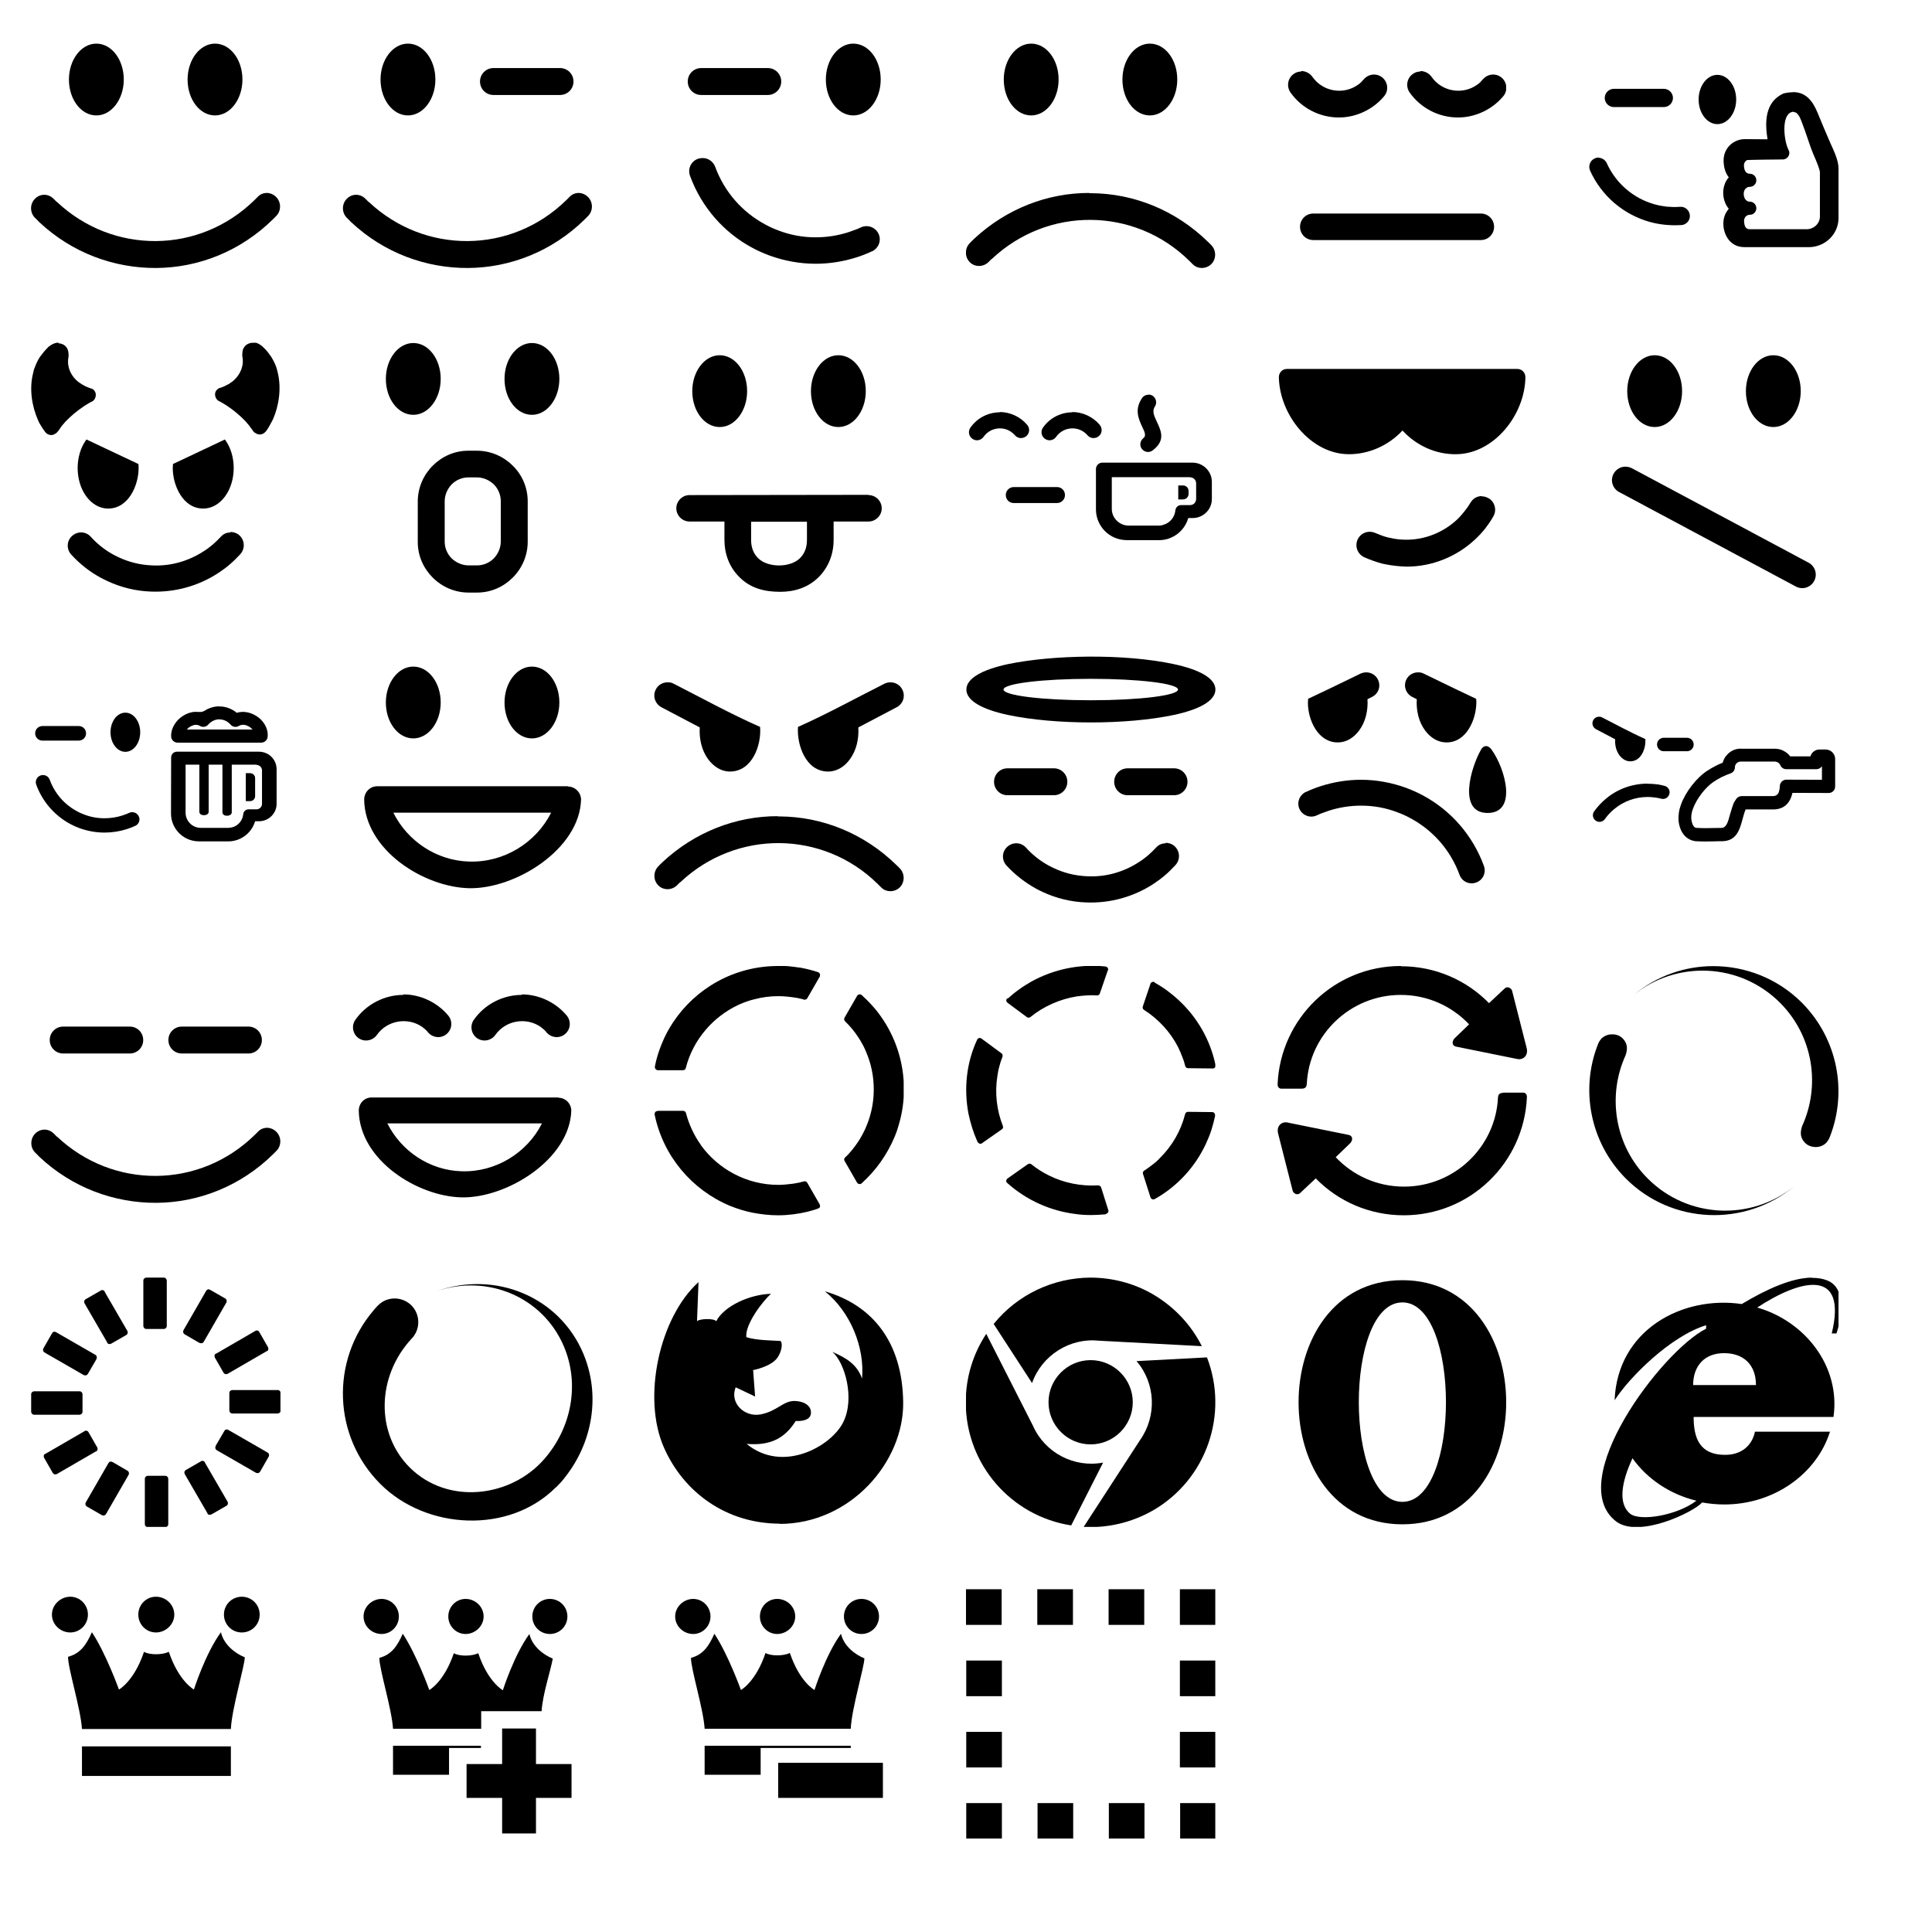 <svg xmlns="http://www.w3.org/2000/svg" width="186" height="186"><svg viewBox="0 0 999 1000" id="emo-happy" width="24" height="24" x="3" y="3"><path d="m261 50c-61 0-110 65-110 144 0 80 49 144 110 144s110-65 110-144c0-80-49-144-110-144z m476 0c-61 0-110 65-110 144 0 80 49 144 110 144s110-65 110-144c0-80-49-144-110-144z m208 599c-13 0-27 5-37 16-4 4-8 8-12 12-111 109-253 164-396 165-142 1-284-51-396-156l-3-2-12-12c-21-21-54-21-75 1-20 21-20 55 1 76 4 4 9 8 14 14l3 3c132 124 301 185 469 184 169-1 338-67 468-195 5-5 9-9 14-14 20-21 20-55-1-76-10-10-24-16-37-16z"/></svg><svg viewBox="0 0 999 1000" id="emo-wink" width="24" height="24" x="33" y="3"><path d="m261 50c-61 0-110 65-110 144 0 80 49 144 110 144s110-65 110-144c0-80-49-144-110-144z m343 98c-30 0-54 24-54 54s24 54 54 54h267c30 0 54-24 54-54s-24-54-54-54h-267z m342 501c-13 0-27 5-37 16-4 4-8 8-12 12-111 109-253 164-396 165-142 1-284-51-396-156l-3-2-12-12c-21-21-54-21-75 1-20 21-20 55 1 76 4 4 9 8 14 14l3 3c132 124 301 185 469 184 169-1 338-67 468-195 5-5 9-9 14-14 20-21 20-55-1-76-10-10-24-16-37-16z"/></svg><svg viewBox="0 0 774 1000" id="emo-wink2" width="19" height="24" x="66" y="3"><path d="m664 50c-61 0-110 65-110 144 0 80 49 144 110 144s110-65 110-144c0-80-49-144-110-144z m-343 98h-267c-30 0-54 24-54 54s24 54 54 54h267c30 0 54-24 54-54s-24-54-54-54z m-262 361c-6 0-12 1-18 3-28 10-42 40-32 68 46 126 136 228 250 289 22 12 45 22 69 31 58 21 120 33 185 33 56 0 112-9 165-26 10-3 21-7 31-11 11-4 21-9 30-13h1c26-13 38-44 25-71-13-26-44-37-70-25-9 4-17 8-24 10-8 3-16 6-25 9-43 14-88 21-133 21-51 0-101-9-148-27-19-7-37-15-55-25-91-49-163-130-200-231-8-21-28-35-50-35z"/></svg><svg viewBox="0 0 999 1000" id="emo-unhappy" width="24" height="24" x="93" y="3"><path d="m261 50c-61 0-110 65-110 144 0 80 49 144 110 144s110-65 110-144c0-80-49-144-110-144z m476 0c-61 0-110 65-110 144 0 80 49 144 110 144s110-65 110-144c0-80-49-144-110-144z m-244 599c-165 0-330 62-461 184l-3 3c-6 6-11 10-14 14-21 21-21 55-1 76s54 21 75 1l12-12 3-2c112-105 254-157 396-156 143 1 286 56 396 165 4 4 8 8 12 12 20 21 54 21 75 1 21-21 21-55 1-76-5-5-9-10-14-14-131-128-299-194-468-195-3 0-5 0-8 0z"/></svg><svg viewBox="0 0 888 1000" id="emo-sleep" width="21" height="24" x="124" y="3"><path d="m53 157c-10 0-21 3-30 10-24 17-30 50-13 75 45 64 119 102 197 102 70 0 138-32 183-85 20-22 18-56-4-76s-56-18-76 4l-1 1-1 1c-3 4-7 7-10 11l-1 1c-4 4-8 7-11 9-59 43-144 30-187-32-11-15-28-23-45-23z m485 0c-10 0-21 3-30 10-24 17-30 50-13 75 45 64 119 102 197 102 70 0 138-32 183-85 20-22 18-56-4-76s-56-18-76 4l-1 1-1 1c-3 4-7 7-10 11l-1 1c-4 4-8 7-11 9-59 43-144 30-187-32-11-15-28-23-45-23z m-435 578c-30 0-54 24-54 54s24 54 54 54h682c30 0 54-24 54-54s-24-54-54-54h-682z"/></svg><svg viewBox="0 0 1447 1000" id="emo-thumbsup" width="24" height="17" x="153" y="7"><path d="m744 0c-60 0-109 64-109 143s49 143 109 143 109-64 109-143-49-143-109-143z m-601 81c-29 0-53 24-53 53s24 53 53 53h290c29 0 53-24 53-53s-24-53-53-53h-290z m1040 20c-17 0-35 2-55 7-112 50-108 174-93 266l-131-1c-68 0-124 53-124 123 0 35 8 71 30 99-10 11-18 24-23 38-18 47-10 105 23 144-5 5-18 27-18 27-29 57-10 144 46 179 17 11 39 17 64 17h378c91-3 167-76 167-169v-288c0-49-30-108-49-151-25-57-49-115-73-173-30-73-71-119-143-119z m3 115c30-1 43 48 51 67 21 52 43 129 65 180 21 48 37 88 37 104v255c0 41-35 73-75 74h-332c-17 0-26-9-30-24s-6-34 4-47c6-8 16-13 26-13 21 1 38-17 38-38s-17-38-38-38c-9 0-18-4-24-11-14-16-16-50 0-65 3-3 8-6 12-8 4-1 8-2 12-2 21 0 38-17 38-38s-17-38-38-38c-28 0-34-29-34-50 0-12 7-23 17-29-1-2 189-4 209-4 27 0 47-30 33-55-27-51-45-207 22-221 2-1 4-1 6-1z m-1133 264c-7 0-14 2-21 5-27 12-39 44-27 71 67 148 194 254 344 297 29 8 59 14 90 17 30 3 60 4 91 2h5c29-2 52-28 49-57-2-29-28-52-57-49h-3c-25 2-50 1-74-1-24-3-48-7-72-14-120-34-222-119-276-238-9-20-29-32-50-32z"/></svg><svg viewBox="0 0 1000 1000" id="emo-devil" width="24" height="24" x="3" y="33"><path d="m111 0c-2 0-3 0-5 0-1 0-3 0-4 0s-2 0-3 1c0 0-1 0-1 0-8 2-16 6-24 12-1 1-3 2-4 3s-3 2-4 4c-11 11-20 22-28 33-2 2-3 5-5 7-1 2-3 5-4 7-7 12-12 25-17 38-1 3-2 5-2 8-1 2-1 5-2 8-17 65-4 136 19 188 4 10 9 19 15 28 5 9 11 16 16 23 5 6 12 9 20 10 7 1 15-2 21-7h1c1-1 2-2 4-4 0 0 0 0 1-1 0 0 0-1 1-1 4-5 8-10 11-15l2-3 2-3c4-5 8-10 12-14l2-3 2-2c22-23 47-44 74-62 5-4 11-7 16-10s10-6 16-9c0 0 1 0 1 0 7-4 12-10 14-18 2-7 2-15-2-22-3-5-6-9-11-11-1 0-1-1-2-1 0 0-1 0-1 0-1 0-2-1-3-1-7-2-13-5-20-8-1 0-2-1-4-2l-3-2s-1 0-1 0c-6-3-11-7-16-10 0 0-1-1-3-2l-2-2s0 0-1 0c-23-19-36-42-40-67-1-5-1-9-1-14s0-10 1-14c2-10 1-19 0-26 0-2-1-3-1-4s-1-3-1-4c-3-8-8-14-15-19-1-1-3-2-4-2-1-1-3-1-4-2-5-2-10-3-15-3z m777 0c-5 0-10 1-15 3-1 1-3 1-4 2s-3 1-4 2c-6 4-11 10-15 19-1 1-1 3-1 4s-1 3-1 4c-1 7-2 16 0 26 1 5 1 9 1 14s0 10-1 14c-4 24-17 48-40 67 0 0 0 0-1 0l-2 2c-1 1-2 2-3 2-5 4-10 7-16 10 0 0-1 0-1 0l-3 2c-1 1-3 1-4 2-6 3-13 6-20 8-1 0-2 1-3 1 0 0-1 0-1 0-1 0-1 1-2 1-4 3-8 6-11 11-4 7-4 15-2 22s7 14 14 18c0 0 1 0 1 0 5 3 11 6 16 9s11 7 16 10c27 18 52 39 74 62l2 2 2 3c4 4 8 9 12 14l2 3 2 3c4 5 8 10 11 15 0 0 0 1 1 1 0 0 0 0 1 1s2 2 4 4h1c6 5 14 7 21 7 7-1 15-4 20-10 6-6 11-14 16-23s10-18 15-28c23-52 35-123 19-188-1-3-1-5-2-8-1-2-1-5-2-8-4-13-10-26-17-38-1-2-3-5-4-7s-3-5-5-7c-8-12-17-23-28-33-1-1-3-3-4-4s-3-2-4-3c-8-6-16-10-24-12 0 0-1 0-1 0-1 0-2 0-3-1-1 0-3 0-4 0-2 0-3 0-5 0z m-666 388l-1 1c-46 63-46 164 0 227 22 30 53 49 87 49h1c82 0 122-94 122-162v-1c0-6 0-11-1-16-2-1-4-2-7-3l-201-95z m555 0l-201 95c-2 1-4 2-7 3 0 5-1 11-1 16v1c0 68 40 162 122 162h1c34 0 65-19 87-49 46-63 46-164 0-227l-1-1z m22 373c-14 0-27 5-37 16-1 1-1 1-2 2-10 11-20 20-31 30-11 9-22 18-35 26-62 41-135 62-210 58-47-2-92-13-134-33-7-3-14-7-20-10-33-18-64-42-91-72-20-22-53-23-75-3s-23 53-3 75c34 37 74 69 119 93 9 5 18 9 26 13 54 25 113 40 174 42 98 4 193-23 273-76 15-10 30-21 45-34 14-12 27-25 40-39 20-21 20-54-1-75-10-10-24-15-38-15z"/></svg><svg viewBox="0 0 696 1000" id="emo-surprised" width="17" height="24" x="37" y="33"><path d="m110 1c-61 0-110 65-110 144 0 80 49 144 110 144s110-65 110-144c0-80-49-144-110-144z m476 0c-61 0-110 65-110 144 0 80 49 144 110 144s110-65 110-144c0-80-49-144-110-144z m-255 432c-56 0-106 23-143 60s-60 88-60 144v162c0 56 23 106 60 143s88 60 144 60h34c56 0 106-23 143-60s60-88 60-144v-162c0-56-23-107-60-143-37-37-88-60-144-60h-34z m0 107h34c26 0 50 11 68 28 17 17 28 41 28 67v162c0 26-11 50-28 68-17 17-41 28-67 28h-34c-26 0-50-11-68-28-17-17-28-41-28-67v-162c0-26 11-50 28-68 17-17 41-28 67-28z"/></svg><svg viewBox="0 0 824 1000" id="emo-tongue" width="20" height="24" x="65" y="33"><path d="m174 50c-61 0-110 65-110 144 0 80 49 144 110 144s110-65 110-144c0-80-49-144-110-144z m476 0c-61 0-110 65-110 144 0 80 49 144 110 144s110-65 110-144c0-80-49-144-110-144z m121 560l-718 1c-29 0-53 24-53 53s24 53 53 53h140v74c0 55 19 108 59 148 46 47 104 60 165 60 57 0 112-17 154-59 40-40 60-93 60-149v-74h140c29 0 53-24 53-53s-24-53-53-53z m-471 108h224v72c0 28-7 53-28 74-39 39-129 39-168 0-20-20-28-45-28-73v-73z"/></svg><svg viewBox="0 0 1673 1000" id="emo-coffee" width="24" height="14" x="93" y="38"><path d="m1234 0c-17 0-34 8-44 23-54 80-24 144 4 204 14 29 26 56 5 72-23 18-28 51-10 74s51 28 74 10c89-68 60-131 27-201-16-34-33-70-12-100 16-24 10-57-14-74-9-6-19-9-30-9z m-1022 121c-80 0-156 39-202 105-18 25-12 59 13 77s59 12 77-13c44-63 131-77 192-33 4 3 7 6 11 9l1 1c4 3 7 7 11 11l1 1 1 1c20 23 55 24 78 4s25-55 4-78c-46-54-116-87-188-87z m499 0c-80 0-156 39-202 105-18 25-12 59 13 77s59 12 77-13c44-63 131-77 192-33 4 3 7 6 11 9l1 1c4 3 7 7 11 11l1 1 1 1c20 23 55 24 78 4s24-55 4-78c-46-54-116-87-188-87z m206 346c-24 0-44 20-44 44v278c0 58 24 111 62 149s90 61 148 62h225c2 0 3 0 5 0 14 0 27-2 40-5 15-3 28-8 41-14 55-25 97-74 114-133h31c36 0 69-15 93-39s38-56 38-92v-118c0-36-15-69-39-93s-56-38-93-39h-623z m604 101c11 0 21 5 29 12 7 7 12 18 12 29v109c0 11-5 21-12 29-7 7-18 12-29 12h-62c-21 0-38 16-40 37-4 41-30 77-67 93-7 3-15 6-22 8s-14 3-21 3h-212c-31 0-59-13-80-33l-1-1c-21-21-34-49-34-81v-218h537z m-82 55v97h33c21 0 38-17 38-38v-20c0-21-17-38-38-38h-33z m-1131 12c-30 0-55 24-55 55s24 55 55 55h297c30 0 55-24 55-55s-24-55-55-55h-297z"/></svg><svg viewBox="0 0 990 1000" id="emo-sunglasses" width="24" height="24" x="123" y="33"><path d="m495 105c-154 0-309 0-463 0-18 0-32 15-32 33 3 153 129 307 278 309 84 1 163-36 218-95 55 60 134 97 218 95 149-3 273-157 275-309 0-18-14-33-32-33-154 0-309 0-463 0z m319 510c-18 0-35 9-45 26-1 1-1 2-2 3-7 12-15 23-24 34-10 12-19 23-29 32-54 50-126 80-202 80-22 0-43-2-64-7-3-1-6-1-10-2-17-4-34-11-51-18-27-12-58-1-71 26-12 27-1 58 26 71 22 10 45 18 69 25 4 1 9 2 14 3 28 6 58 9 87 10 103 0 201-40 275-109 15-14 28-28 40-43 11-14 22-30 32-47 0-1 1-1 1-2 15-25 7-58-18-73-9-5-18-8-28-8z"/></svg><svg viewBox="0 0 817 1000" id="emo-displeased" width="20" height="24" x="155" y="33"><path d="m171 50c-61 0-110 65-110 144 0 80 49 144 110 144s110-65 110-144c0-80-49-144-110-144z m476 0c-61 0-110 65-110 144 0 80 49 144 110 144s110-65 110-144c0-80-49-144-110-144z m-594 447c-18 0-36 10-46 27-15 26-6 59 20 74l709 379c26 15 59 6 74-20s6-59-20-74l-709-379c-9-5-19-7-28-7z"/></svg><svg viewBox="0 0 1789 1000" id="emo-beer" width="24" height="13" x="3" y="68"><path d="m1364 0c-29 0-58 7-86 20-4 2-8 4-12 7-37 22-37 13-80 14-32 1-62 12-89 29-26 16-49 39-64 64-17 27-26 58-25 89 1 26 22 46 48 46h619c26 0 48-21 48-47 2-33-7-64-24-91-15-24-36-45-61-60-25-16-53-26-82-29-21-2-42 0-62 6-3-3-6-5-10-8-36-26-79-40-121-39z m-695 47c-61 0-110 65-110 145s49 145 110 145 110-65 110-145-49-145-110-145z m695 50c30-1 60 12 83 37 15 19 42 24 63 11 11-7 24-9 37-8 14 1 27 7 40 14 9 6 17 13 24 21h-487c7-8 15-16 25-21 13-8 28-14 41-14 11 0 21 2 31 8 20 12 46 9 62-10 22-25 51-38 81-39z m-1040 49h-269c-30 0-54 24-54 54s24 54 54 54h269c30 0 54-24 54-54s-24-54-54-54z m727 190c-24 0-43 19-43 43v3l-1 412c0 57 23 108 61 146 37 37 89 60 145 60h220c2 0 3 0 5 0 13 0 27-2 39-5 14-3 28-8 41-14 54-25 95-72 112-130h30c35 0 68-15 91-38s38-55 38-90v-258c0-35-15-68-38-91s-55-37-91-38h-610z m590 98c11 0 21 5 28 12s12 17 12 28v249c0 11-5 21-12 28s-17 12-28 12h-60c-20 0-37 15-39 36-4 40-29 75-65 91-7 3-14 6-22 7-7 2-14 2-21 3h-207c-30 0-58-12-78-32l-1-1c-20-20-33-48-33-79v-356h102v349c0 35 69 33 69 0v-349h102v353c0 35 69 33 69 0v-353h183z m-80 60v208h32c21 0 37-17 37-37v-133c0-21-17-37-37-37h-32z m-1502 15c-6 0-12 1-18 3-28 10-42 41-32 68 46 127 137 229 251 291 22 12 45 22 69 31 58 21 121 33 186 33 57 0 113-9 166-26 10-3 21-7 31-11 11-4 21-9 30-13h1c27-13 38-45 25-71s-44-38-71-25c-9 4-17 8-24 10-8 3-17 6-25 9-43 14-88 21-133 21-52 0-102-9-149-27-19-7-38-15-55-25-92-49-165-131-202-233-8-22-28-35-50-35z"/></svg><svg viewBox="0 0 870 1000" id="emo-grin" width="21" height="24" x="35" y="63"><path d="m197 49c-61 0-110 65-110 144 0 80 49 144 110 144s110-65 110-144c0-80-49-144-110-144z m476 0c-61 0-110 65-110 144 0 80 49 144 110 144s110-65 110-144c0-80-49-144-110-144z m144 480h-765c-29 0-52 24-52 54 3 201 238 351 422 355 186 3 442-157 448-355 0-29-24-53-53-53z m-700 106h633c-61 121-190 201-330 196-130-4-246-82-303-196z"/></svg><svg viewBox="0 0 1000 1000" id="emo-angry" width="24" height="24" x="63" y="63"><path d="m53 112c-20 0-39 11-48 30-13 27-1 58 25 71l152 80c-3 46 8 93 34 128 21 28 51 49 87 49 90 0 127-107 121-179-120-53-232-115-348-174-7-4-15-5-23-5z m894 0c-8 0-16 2-23 5-117 59-229 121-348 174-5 72 31 179 121 179 36 0 67-21 87-49 26-35 37-82 34-128l152-80c27-13 38-44 25-71-9-19-28-30-48-30z m-453 537c-165 0-330 62-461 184l-3 3c-6 6-11 10-14 14-21 21-21 55-1 76s54 21 75 1l12-12 3-2c112-105 254-157 396-156 143 1 286 56 396 165 4 4 8 8 12 12 20 21 54 21 75 1 21-21 21-55 1-76-5-5-9-10-14-14-131-128-299-194-468-195-3 0-5 0-8 0z"/></svg><svg viewBox="0 0 999 1000" id="emo-saint" width="24" height="24" x="93" y="63"><path d="m489 9c-115 1-229 11-321 30-103 22-167 57-167 102s64 80 167 102c190 40 475 40 665 0 103-22 167-57 167-102s-64-80-167-102c-98-21-221-31-344-30z m11 89c193 0 350 19 350 43s-157 43-350 43-350-19-350-43 157-43 350-43z m-334 359c-30 0-54 24-54 54s24 54 54 54h186c30 0 54-24 54-54s-24-54-54-54h-186z m482 0c-30 0-54 24-54 54s24 54 54 54h186c30 0 54-24 54-54s-24-54-54-54h-186z m152 301c-14 0-27 5-37 16-1 1-1 1-2 2-10 11-20 20-31 30-11 9-22 18-35 26-62 41-135 62-210 58-47-2-92-13-134-33-7-3-14-7-20-10-33-18-64-42-91-72-20-22-53-23-75-3s-23 53-3 75c34 37 74 68 119 93 9 5 18 9 26 13 54 25 113 40 174 42 98 4 193-23 273-76 15-10 30-21 45-34 14-12 27-25 40-39 20-21 20-54-1-75-10-10-24-15-38-15z"/></svg><svg viewBox="0 0 851 1000" id="emo-cry" width="20" height="24" x="125" y="63"><path d="m278 63c-8 0-16 2-23 5l-128 62-80 38c-2 1-4 2-7 3 0 5-1 11-1 16v1c0 68 40 162 122 162h1c34 0 65-19 87-49 26-35 37-82 34-128l18-9c27-13 38-44 25-71-9-19-28-30-48-30z m212 0c-20 0-39 11-48 30-13 27-1 58 25 71l18 9c-3 46 8 93 34 128 22 30 53 49 87 49h1c82 0 121-94 122-162v-1c0-5 0-11-1-16-2-1-4-2-7-3l-80-38-128-62c-7-4-15-5-23-5z m279 302c-7 0-15 4-21 15-42 73-96 259 27 259s73-181 16-260c-6-8-14-14-22-14z m-512 138c-56 0-112 9-165 26-10 3-21 7-31 11-11 4-21 9-30 13h-1c-26 13-38 44-25 71 13 26 44 37 70 25 9-4 17-8 24-10 8-3 16-6 25-9 43-14 88-21 133-21 51 0 101 9 148 27 19 7 37 15 55 25 91 49 163 130 200 231 10 28 40 42 68 32s42-40 32-68c-46-126-136-228-250-289-22-12-45-22-69-31-58-21-120-33-185-33z"/></svg><svg viewBox="0 0 1948 1000" id="emo-shoot" width="24" height="12" x="153" y="69"><path d="m53 0c-20 0-39 11-48 30-13 27-1 58 25 71l152 80c-3 46 8 93 34 128 21 28 51 49 87 49 90 0 127-107 121-179-120-53-232-115-348-174-7-4-15-5-23-5z m519 169c-30 0-54 24-54 54s24 54 54 54h186c30 0 54-24 54-54s-24-54-54-54h-186z m619 87c-41 0-78 16-105 43l-2 2c-5 5-10 11-15 17-11 15-19 32-24 51-18 7-35 14-52 23-28 14-55 30-82 48-73 50-163 159-201 265-8 22-14 44-17 66-3 21-4 43-2 64v5c9 67 37 114 78 139 9 5 19 10 28 13 8 3 16 4 25 6 2 0 4 1 6 1h4c54 3 100 2 146 1 20-1 41-1 60-1 119-1 143-92 168-184 7-26 14-51 23-71h219c84 0 127-45 147-101 4-10 7-21 9-32l289 1h2c29 0 52-23 52-52v-221c0-21-9-39-22-53-12-12-27-20-45-22-3-1-6-1-10-1h-50c-19 0-36 8-49 19l-1 1-2 2c-9 9-16 20-19 33h-163c-13-18-31-33-51-43-5-3-10-5-14-7l-4-2c-14-5-29-8-45-9-2 0-4 0-6 0h-275z m278 105c4 0 8 1 12 3h1c2 1 3 1 4 2 9 5 17 13 21 23 9 22 31 34 53 32h237c19 0 35-10 44-24v109l-285-1c-29 0-52 23-53 52 0 3 0 7-1 13v1c0 6-1 12-3 18-1 6-3 11-4 16-6 17-20 32-49 32h-249c-19 0-36 10-45 25-4 6-9 13-12 20-6-4-35 97-37 104-14 53-28 106-67 106-22 0-42 1-62 1-42 1-85 2-136-1h-5c-2 0-3-1-5-1-2-1-4-2-6-3-14-9-24-30-29-64v-2c-1-11-1-24 1-37 2-15 6-30 12-46 31-86 104-174 162-214 23-16 46-29 69-41 23-11 47-21 70-29 22-7 36-28 36-50v-2c0-9 4-18 9-25 1-2 3-4 5-5 8-8 20-13 32-13h278z m-1027 176c-123 0-241 43-333 120-18 15-35 31-51 48s-31 36-45 55c-17 24-11 57 13 74s57 11 74-13c11-16 23-31 36-44 13-14 26-26 41-38 74-61 168-95 266-95 18 0 36 1 55 4 2 0 1 0 9 1 15 2 30 5 45 9 28 8 57-9 65-38 8-28-9-57-38-65-19-5-37-9-56-12-1 0-3 0-11-1-22-3-45-4-68-4z"/></svg><svg viewBox="0 0 999 1000" id="emo-squint" width="24" height="24" x="3" y="93"><path d="m128 243c-30 0-54 24-54 54s24 54 54 54h267c30 0 54-24 54-54s-24-54-54-54h-267z m476 0c-30 0-54 24-54 54s24 54 54 54h267c30 0 54-24 54-54s-24-54-54-54h-267z m342 406c-13 0-27 5-37 16-4 4-8 8-12 12-111 109-253 164-396 165-142 1-284-51-396-156l-3-2-12-12c-21-21-54-21-75 1-20 21-20 55 1 76 4 4 9 8 14 14l3 3c132 124 301 185 469 184 169-1 338-67 468-195 5-5 9-9 14-14 20-21 20-55-1-76-10-10-24-16-37-16z"/></svg><svg viewBox="0 0 893 1000" id="emo-laugh" width="21" height="24" x="34" y="93"><path d="m206 108c-78 0-152 38-197 102-17 24-11 58 13 75s58 11 75-13c43-61 128-74 187-32 3 3 7 6 11 9l1 1c4 3 7 7 10 11l1 1 1 1c20 22 54 24 76 4s24-53 4-76c-45-53-113-85-183-85z m485 0c-78 0-152 38-197 102-17 24-11 58 13 75s58 11 75-13c43-61 128-74 187-32 3 3 7 6 11 9l1 1c4 3 7 7 10 11l1 1 1 1c20 22 54 24 76 4s24-53 4-76c-45-53-113-85-183-85z m149 420h-765c-29 0-52 24-52 54 3 201 238 351 422 355 186 3 442-157 448-355 0-29-24-53-53-53z m-700 106h633c-61 121-190 201-330 196-130-4-246-82-303-196z"/></svg><svg viewBox="0 0 1000 1000" id="spin1" width="24" height="24" x="63" y="93"><path d="m496 0c-176 0-331 90-421 226-18 27-33 55-45 85-12 29-22 60-28 92 0 0 0 1 0 1 0 1 0 2 0 2 0 6 5 12 12 12h101c5 0 10-3 11-9 29-113 109-206 213-254 20-9 42-17 64-22 30-8 62-12 94-12 25 0 50 3 75 7 5 1 9 2 14 3s10 2 14 4c5 1 10-1 13-5l50-87c1-1 1-2 1-3 2-6-1-13-7-15-21-7-43-13-65-17-4-1-9-2-13-2-27-4-54-7-82-7z m327 114c-4 0-8 2-10 6l-50 87c-3 5-2 11 2 15 30 29 55 63 74 100 4 7 7 15 10 22 20 46 31 97 31 151 0 77-23 149-62 209-8 12-16 23-25 34s-18 21-28 30c-4 4-5 9-2 14l50 87c0 1 1 2 2 2 4 5 12 5 16 1 58-52 104-117 134-190 6-14 11-29 15-44 14-46 21-94 21-144 0-108-34-209-92-291-11-16-23-31-37-46-13-15-27-28-41-41-1-1-1-1-2-1-2-1-4-1-6-2z m-811 468c-1 0-2 0-2 0-6 1-10 7-9 14 34 166 149 302 302 366 30 12 61 22 93 28s66 10 100 10c40 0 79-5 117-14 7-2 14-4 22-6 7-2 14-4 21-7 1 0 2-1 3-1 6-3 7-10 4-16l-50-87c-3-4-8-7-13-5-14 4-28 7-42 9-3 0-5 1-8 1-17 2-35 4-52 4-128 0-242-63-312-160 0 0 0 0 0-1-14-19-25-39-35-60s-18-43-24-66c-1-6-6-10-12-10h-101z"/></svg><svg viewBox="0 0 1000 1000" id="spin2" width="24" height="24" x="93" y="93"><path d="m46 706s0 0 0-1c-8-18-15-36-21-55s-11-38-15-57c-19-99-9-204 35-298 3-6 10-8 15-5 1 0 1 1 2 1l80 59c5 3 6 10 4 15-5 12-9 25-12 37-4 13-6 26-8 39-11 68-3 137 22 201 2 5 0 11-4 13l-80 56c-5 4-12 2-16-3 0-1-1-1-1-2z m120-575s0 0 1 0c15-13 30-26 46-37 16-12 33-22 50-32 89-49 193-71 297-60 6 1 11 6 10 13 0 1 0 2-1 2l-32 93c-2 6-7 9-13 8-13-1-26-1-40 0s-27 2-40 4c-68 11-133 40-186 83-4 3-10 3-14 0l-78-58c-5-4-6-11-2-16 0-1 1-1 2-2z m589-65s0 0 1 0c17 10 34 20 50 32s31 24 46 38c75 69 128 160 149 262 1 6-3 12-9 13-1 0-2 0-2 0l-99-1c-6 0-11-4-12-10-3-13-7-25-12-37-5-13-10-25-16-37-31-61-79-113-137-150-5-3-6-8-5-13l31-92c2-6 9-9 15-7 1 0 1 1 2 1z m244 535s0 0 0 1c-4 19-9 38-15 57s-14 37-22 55c-43 92-114 170-205 221-6 3-13 1-16-5 0-1-1-1-1-2l-30-94c-2-6 1-11 6-14 11-7 22-15 32-23 11-8 21-17 30-27 49-48 84-109 101-176 1-5 6-9 11-9l98 1c6 0 11 5 11 12 0 1 0 2 0 2z m-438 395s0 0-1 0c-20 2-40 3-59 3-20 0-40-1-60-4-101-12-198-55-276-125-5-4-5-11 0-16 1-1 1-1 2-2l81-57c5-3 11-3 15 1 10 8 21 16 32 23s23 14 35 20c61 31 131 45 200 41 5 0 10 3 12 8l29 92c2 6-2 12-8 14-1 0-1 0-2 0z"/></svg><svg viewBox="0 0 1000 1000" id="spin3" width="24" height="24" x="123" y="93"><path d="m494 0c-266 0-482 210-494 473-1 18 13 19 13 19h84c16 0 19-9 20-18 9-199 175-358 377-358 108 0 205 45 274 118l-59 57c-10 12-10 27 5 32l247 50c21 5 46-11 38-44l-58-228c-1-9-16-22-29-12l-64 60c-90-92-215-148-353-148z m410 509c-16 0-19 9-20 18-9 199-175 358-377 358-108 0-205-45-274-118l59-57c10-12 10-27-5-32l-247-50c-21-5-46 11-38 44l58 228c1 9 16 22 29 12l64-60c90 92 215 148 353 148 266 0 482-210 494-473 1-18-13-19-13-19h-84z"/></svg><svg viewBox="0 0 1001 1000" id="spin4" width="24" height="24" x="153" y="93"><path d="m498 0c-114 0-227 39-320 116 173-140 427-130 588 31 134 134 163 333 89 495-10 29-6 50 12 68 21 21 61 23 84 0 3-3 12-14 15-24 71-180 33-393-112-539-98-98-227-147-356-147z m-408 274c-15 0-29 6-40 16-3 3-12 14-15 24-71 180-33 393 112 539 185 185 479 195 676 31-173 140-427 130-588-31-134-134-163-333-89-495 10-29 6-50-12-68-11-11-27-17-44-16z"/></svg><svg viewBox="0 0 1000 1000" id="spin5" width="24" height="24" x="3" y="123"><path d="m462 0c-6 0-12 5-12 12v182c0 6 5 12 12 12h69s1 0 1 0c6 0 12-5 12-12v-182c0-6-5-12-12-12h-69s-1 0-1 0z m250 47c-4 0-8 2-10 6l-91 158c-3 6-1 13 4 16l60 35s0 0 1 0c6 3 13 1 16-4l91-158c3-6 1-13-4-16l-61-35c-2-1-4-1-5-2z m-428 3c-2 0-4 1-5 2l-61 35c-5 3-7 10-4 16l91 157s0 0 0 1c3 6 10 7 16 4l61-35c5-3 7-10 4-16l-91-157s0 0 0-1c-2-4-6-6-10-6z m620 162c-2 0-4 1-5 2l-157 91s0 0-1 0c-6 3-7 10-4 16l35 61c3 5 10 7 16 4l157-91s0 0 1 0c6-3 7-10 4-16l-35-61c-2-4-6-6-10-6z m-810 5c-4 0-8 2-10 6l-35 61c-3 6-1 13 4 16l158 91c6 3 13 1 16-4l35-60s0 0 0-1c3-6 1-13-4-16l-158-91c-2-1-4-1-5-2z m713 234c-6 0-12 5-12 12v69s0 1 0 1c0 6 5 12 12 12h182c6 0 12-5 12-12v-69s0-1 0-1c0-6-5-12-12-12h-182z m-795 5c-6 0-12 5-12 12v69s0 1 0 1c0 6 5 12 12 12h182c6 0 12-5 12-12v-69s0-1 0-1c0-6-5-12-12-12h-182z m773 153c-4 0-8 2-10 6l-35 60s0 0 0 1c-3 6-1 13 4 16l158 91c6 3 13 1 16-4l35-61c3-6 1-13-4-16l-158-91c-2-1-4-1-5-2z m-566 5c-2 0-4 1-5 2l-157 91s0 0-1 0c-6 3-7 10-4 16l35 61c3 5 10 7 16 4l157-91s0 0 1 0c6-3 7-10 4-16l-35-61c-2-4-6-6-10-6z m467 121c-2 0-4 1-5 2l-61 35c-5 3-7 10-4 16l91 157s0 0 0 1c3 6 10 7 16 4l61-35c5-3 7-10 4-16l-91-157s0 0 0-1c-2-4-6-6-10-6z m-366 3c-4 0-8 2-10 6l-91 158c-3 6-1 13 4 16l61 35c6 3 13 1 16-4l91-158c3-6 1-13-4-16l-60-35s0 0-1 0c-2-1-4-2-5-2z m148 57c-6 0-12 5-12 12v182c0 6 5 12 12 12h69s1 0 1 0c6 0 12-5 12-12v-182c0-6-5-12-12-12h-69s-1 0-1 0z"/></svg><svg viewBox="0 0 1000 1000" id="spin6" width="24" height="24" x="33" y="123"><path d="m855 841c-188 189-520 171-704-13-191-191-200-494-28-696 11-13 21-25 35-34 37-23 85-18 117 13 30 30 36 76 17 112-5 9-9 15-16 22-140 151-145 379-8 516 153 153 407 121 541-34 107-123 143-297 78-451-84-198-305-291-510-222 236-83 492 23 588 251 70 167 37 355-72 494-11 15-24 29-37 42z"/></svg><svg viewBox="0 0 1000 1000" id="firefox" width="24" height="24" x="63" y="123"><path d="m504 987c-216 0-387-126-466-306-88-200-18-521 139-663l-6 157c8-10 68-13 77 0 32-62 136-108 220-110-32 27-106 124-99 174 41 13 103 13 136 15 10 5 8 40-12 68-26 36-97 49-97 49l8 106-78-37c-25 63 35 120 98 109 69-12 93-57 142-54 48 3 67 29 61 55-8 30-60 25-60 25-44 70-102 100-197 92 144 119 338 11 387-86s6-242-43-283c58 25 99 51 119 107 11-125-46-267-149-350 193 56 311 206 314 445s-211 488-496 488z"/></svg><svg viewBox="0 0 1000 1000" id="chrome" width="24" height="24" x="93" y="123"><path d="m498 0c-147 1-291 67-387 186l154 237c39-111 151-182 267-170l414 22c-42-84-109-157-196-208-79-46-166-67-252-67z m-417 226c-52 79-82 173-82 274 0 250 183 457 423 494l128-252c-116 22-233-39-281-147l-188-370z m885 94l-282 15c77 89 82 221 14 317l-226 348c94 5 190-16 278-66 216-125 304-387 217-613z m-466 11c-93 0-169 76-169 169s76 169 169 169 169-76 169-169-76-169-169-169z"/></svg><svg viewBox="0 0 851 1000" id="opera" width="20" height="24" x="125" y="123"><path d="m426 1000c-567 0-567-1000 0-1000s567 1000 0 1000z m0-92c238 0 238-817 0-817s-238 817 0 817z"/></svg><svg viewBox="0 0 944 1000" id="ie" width="23" height="24" x="154" y="123"><path d="m844 0c-81 1-181 46-281 106-239-35-499 104-510 386 60-93 224-257 367-301v14c-179 90-571 612-361 773 91 69 311-37 345-76 29 5 58 8 89 8 201 0 371-124 424-292h-301c-12 57-55 93-120 93-103 0-126-69-126-152h561c29-203-114-384-306-439 174-114 363-161 299 104h19c35-109 22-191-38-213-18-7-37-10-58-10-1 0-3 0-4 0z m-352 303c79 0 128 47 128 128h-252c0-77 46-128 124-128z m-367 422c59 83 150 144 256 170-77 59-226 84-266 52-48-40-36-124 10-223z"/></svg><svg viewBox="0 0 837 1000" id="crown" width="20" height="24" x="5" y="153"><path d="m419 28c-39 0-71 32-71 72s32 72 71 72 74-32 74-72-34-72-74-72z m-48 222c-40 119-101 152-101 152s-52-145-109-231c-23 52-47 86-96 99-1 45 51 209 56 291h600c3-79 56-256 56-289-38-15-85-51-96-101-63 86-109 231-109 231s-61-33-101-152c-27 13-78 13-100 0z m-297-222c-39 0-74 32-74 72s34 72 74 72c39 0 71-32 71-72s-32-72-71-72z m47 603v119h600c0-43 0-80 0-119z m644-603c-40 0-72 32-72 72s32 72 72 72 72-32 72-72-32-72-72-72z"/></svg><svg viewBox="0 0 853 1000" id="crown-plus" width="20" height="24" x="35" y="153"><path d="m419 28c-39 0-71 32-71 72s32 72 71 72 74-32 74-72-34-72-74-72z m-48 222c-40 119-101 152-101 152s-52-145-109-231c-23 52-47 86-96 99-1 45 51 209 56 291h362v-72h248c5-72 35-158 46-216-38-15-85-51-96-101-63 86-109 231-109 231s-61-33-101-152c-27 13-78 13-100 0z m-297-222c-39 0-74 32-74 72s34 72 74 72c39 0 71-32 71-72s-32-72-71-72z m47 603v119h230v-110h131v-9z m644-603c-40 0-72 32-72 72s32 72 72 72 72-32 72-72-32-72-72-72z m-196 817c-36 0-107 0-146 0 0-31 0-103 0-139 49 0 94 0 146 0 0-49 0-98 0-146 25 0 85 0 139 0 0 46 0 95 0 146 46 0 92 0 146 0 0 45 0 102 0 139-43 0-98 0-146 0 0 48 0 103 0 146-53 0-100 0-139 0 0-52 0-123 0-146z"/></svg><svg viewBox="0 0 853 1000" id="crown-minus" width="20" height="24" x="65" y="153"><path d="m419 28c-39 0-71 32-71 72s32 72 71 72 74-32 74-72-34-72-74-72z m-48 222c-40 119-101 152-101 152s-52-145-109-231c-23 52-47 86-96 99-1 45 51 209 56 291h600c3-79 56-256 56-289-38-15-85-51-96-101-63 86-109 231-109 231s-61-33-101-152c-27 13-78 13-100 0z m-297-222c-39 0-74 32-74 72s34 72 74 72c39 0 71-32 71-72s-32-72-71-72z m47 603v119h230v-110h370v-9z m644-603c-40 0-72 32-72 72s32 72 72 72 72-32 72-72-32-72-72-72z m-342 817c0-32 0-106 0-144 123 0 152 0 430 0 0 47 0 105 0 144-113 0-333 0-430 0z"/></svg><svg viewBox="0 0 1000 1000" id="marquee" width="24" height="24" x="93" y="153"><path d="m0 0v143h143v-143h-143z m286 0v143h143v-143h-143z m286 0v143h143v-143h-143z m286 0v143h143v-143h-143z m-857 286v143h143v-143h-143z m857 0v143h143v-143h-143z m-857 286v143h143v-143h-143z m857 0v143h143v-143h-143z m-857 286v143h143v-143h-143z m286 0v143h143v-143h-143z m286 0v143h143v-143h-143z m286 0v143h143v-143h-143z"/></svg></svg>